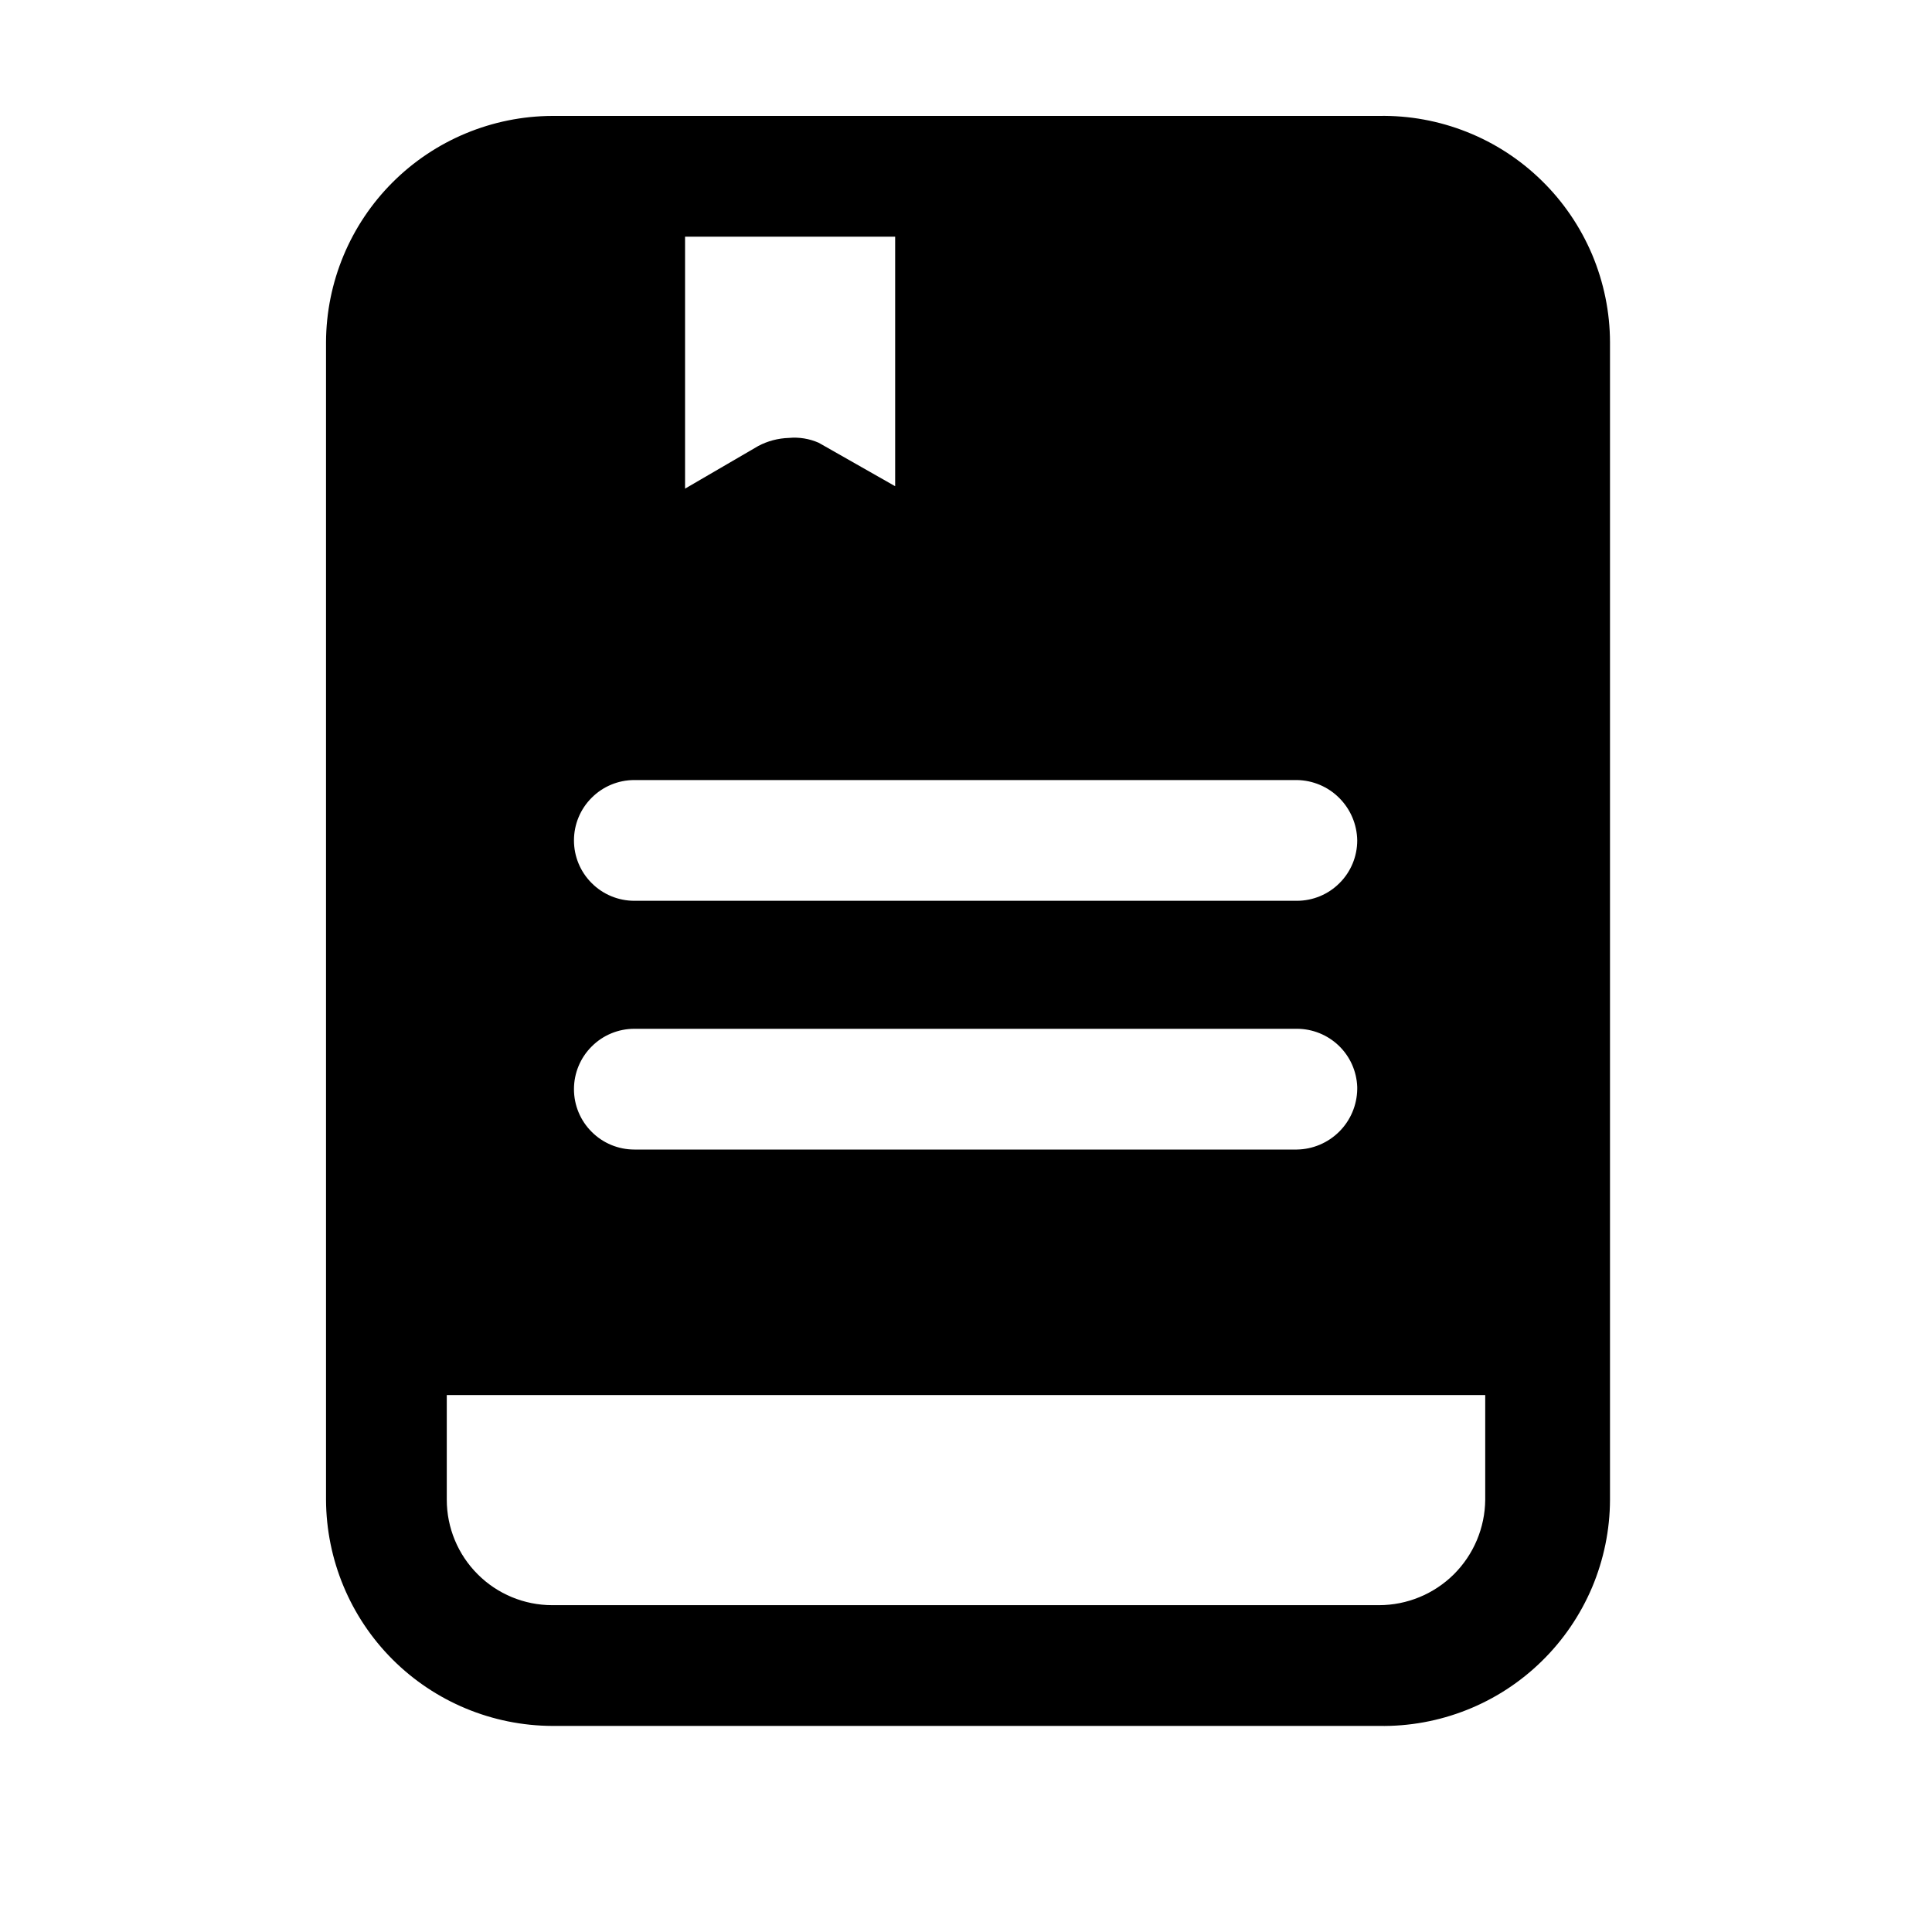 <svg width="24" height="24" viewBox="0 0 24 24" fill="none" xmlns="http://www.w3.org/2000/svg">
<path d="M17.13 1.44H6.86C6.116 1.443 5.402 1.74 4.876 2.266C4.35 2.792 4.053 3.506 4.05 4.25V18.63C4.053 19.374 4.35 20.088 4.876 20.614C5.402 21.14 6.116 21.437 6.86 21.44H17.13C17.504 21.447 17.875 21.379 18.222 21.241C18.57 21.103 18.886 20.897 19.153 20.635C19.42 20.374 19.632 20.062 19.778 19.718C19.923 19.373 19.999 19.004 20 18.63V4.25C19.999 3.876 19.923 3.507 19.778 3.162C19.632 2.818 19.42 2.506 19.153 2.245C18.886 1.983 18.57 1.777 18.222 1.639C17.875 1.501 17.504 1.433 17.13 1.44ZM16.86 10.44C16.86 10.639 16.781 10.83 16.64 10.97C16.5 11.111 16.309 11.19 16.11 11.19H7.88C7.681 11.19 7.49 11.111 7.35 10.97C7.209 10.83 7.13 10.639 7.13 10.44C7.13 10.241 7.209 10.05 7.35 9.91C7.49 9.769 7.681 9.69 7.88 9.69H16.11C16.308 9.693 16.497 9.772 16.637 9.913C16.777 10.053 16.857 10.242 16.86 10.44ZM16.86 13.53C16.857 13.728 16.777 13.917 16.637 14.057C16.497 14.197 16.308 14.277 16.11 14.28H7.88C7.681 14.28 7.49 14.201 7.35 14.06C7.209 13.92 7.13 13.729 7.13 13.53C7.13 13.331 7.209 13.14 7.35 13C7.49 12.859 7.681 12.78 7.88 12.78H16.11C16.304 12.78 16.49 12.855 16.63 12.989C16.77 13.123 16.852 13.306 16.86 13.5V13.53ZM8.51 2.94H11.12V6.04L10.17 5.5C10.054 5.449 9.926 5.428 9.8 5.44C9.667 5.444 9.537 5.478 9.42 5.54L8.51 6.07V2.94ZM18.45 18.63C18.447 18.978 18.307 19.311 18.06 19.557C17.813 19.802 17.478 19.94 17.13 19.94H6.86C6.513 19.94 6.179 19.802 5.934 19.556C5.688 19.311 5.55 18.977 5.55 18.63V17.33H18.45V18.63Z" fill="black"/>
</svg>
